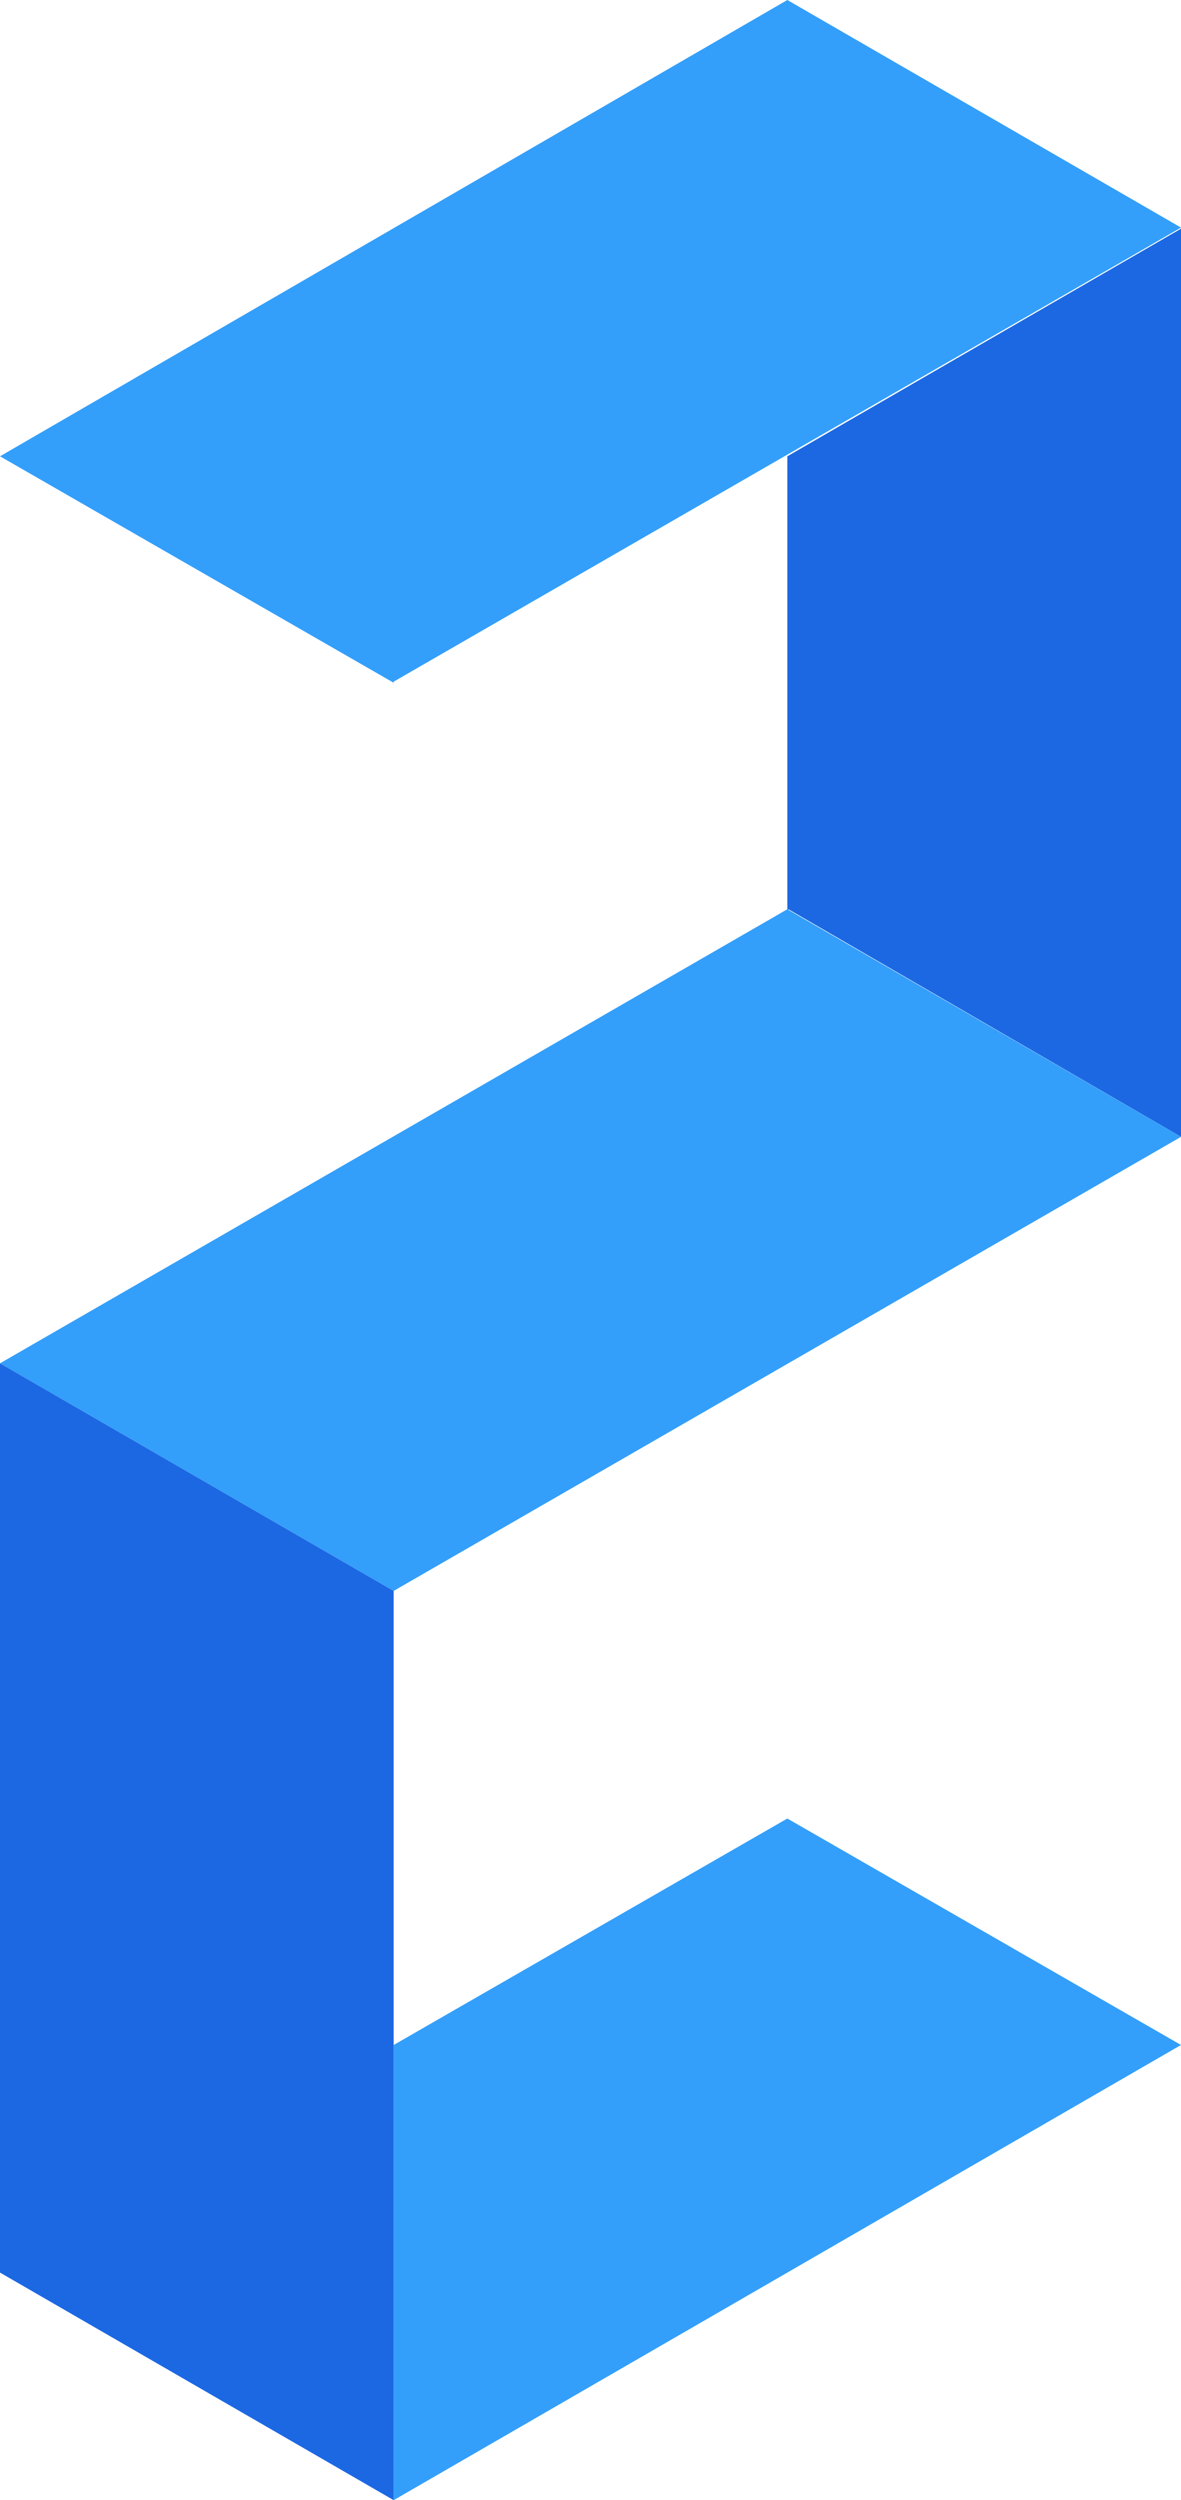 <?xml version="1.0" encoding="utf-8"?>
<!-- Generator: Adobe Illustrator 19.0.0, SVG Export Plug-In . SVG Version: 6.00 Build 0)  -->
<svg version="1.1" id="Layer_1" xmlns="http://www.w3.org/2000/svg" xmlns:xlink="http://www.w3.org/1999/xlink" x="0px" y="0px"
	 viewBox="0 0 105.9 224.1" enable-background="new 0 0 105.9 224.1" xml:space="preserve">
<g id="XMLID_867_">
	<polygon id="XMLID_887_" fill="#339FFB" points="105.9,20.4 35.3,61.1 35.3,61.2 0,40.9 70.6,0 	"/>
	<polygon id="XMLID_886_" fill="#1C68E3" points="70.6,40.9 70.6,81.6 70.7,81.5 105.9,101.9 105.9,20.5 	"/>
	<polygon id="XMLID_885_" fill="#339FFB" points="70.6,81.5 0,122.2 35.3,142.6 105.9,101.9 	"/>
	<polygon id="XMLID_884_" fill="#339FFB" points="70.6,163 35.3,183.3 35.3,224.1 105.9,183.3 	"/>
	<polygon id="XMLID_880_" fill="#1C68E3" points="0,122.2 0,203.7 35.3,224.1 35.3,142.6 	"/>
</g>
</svg>
